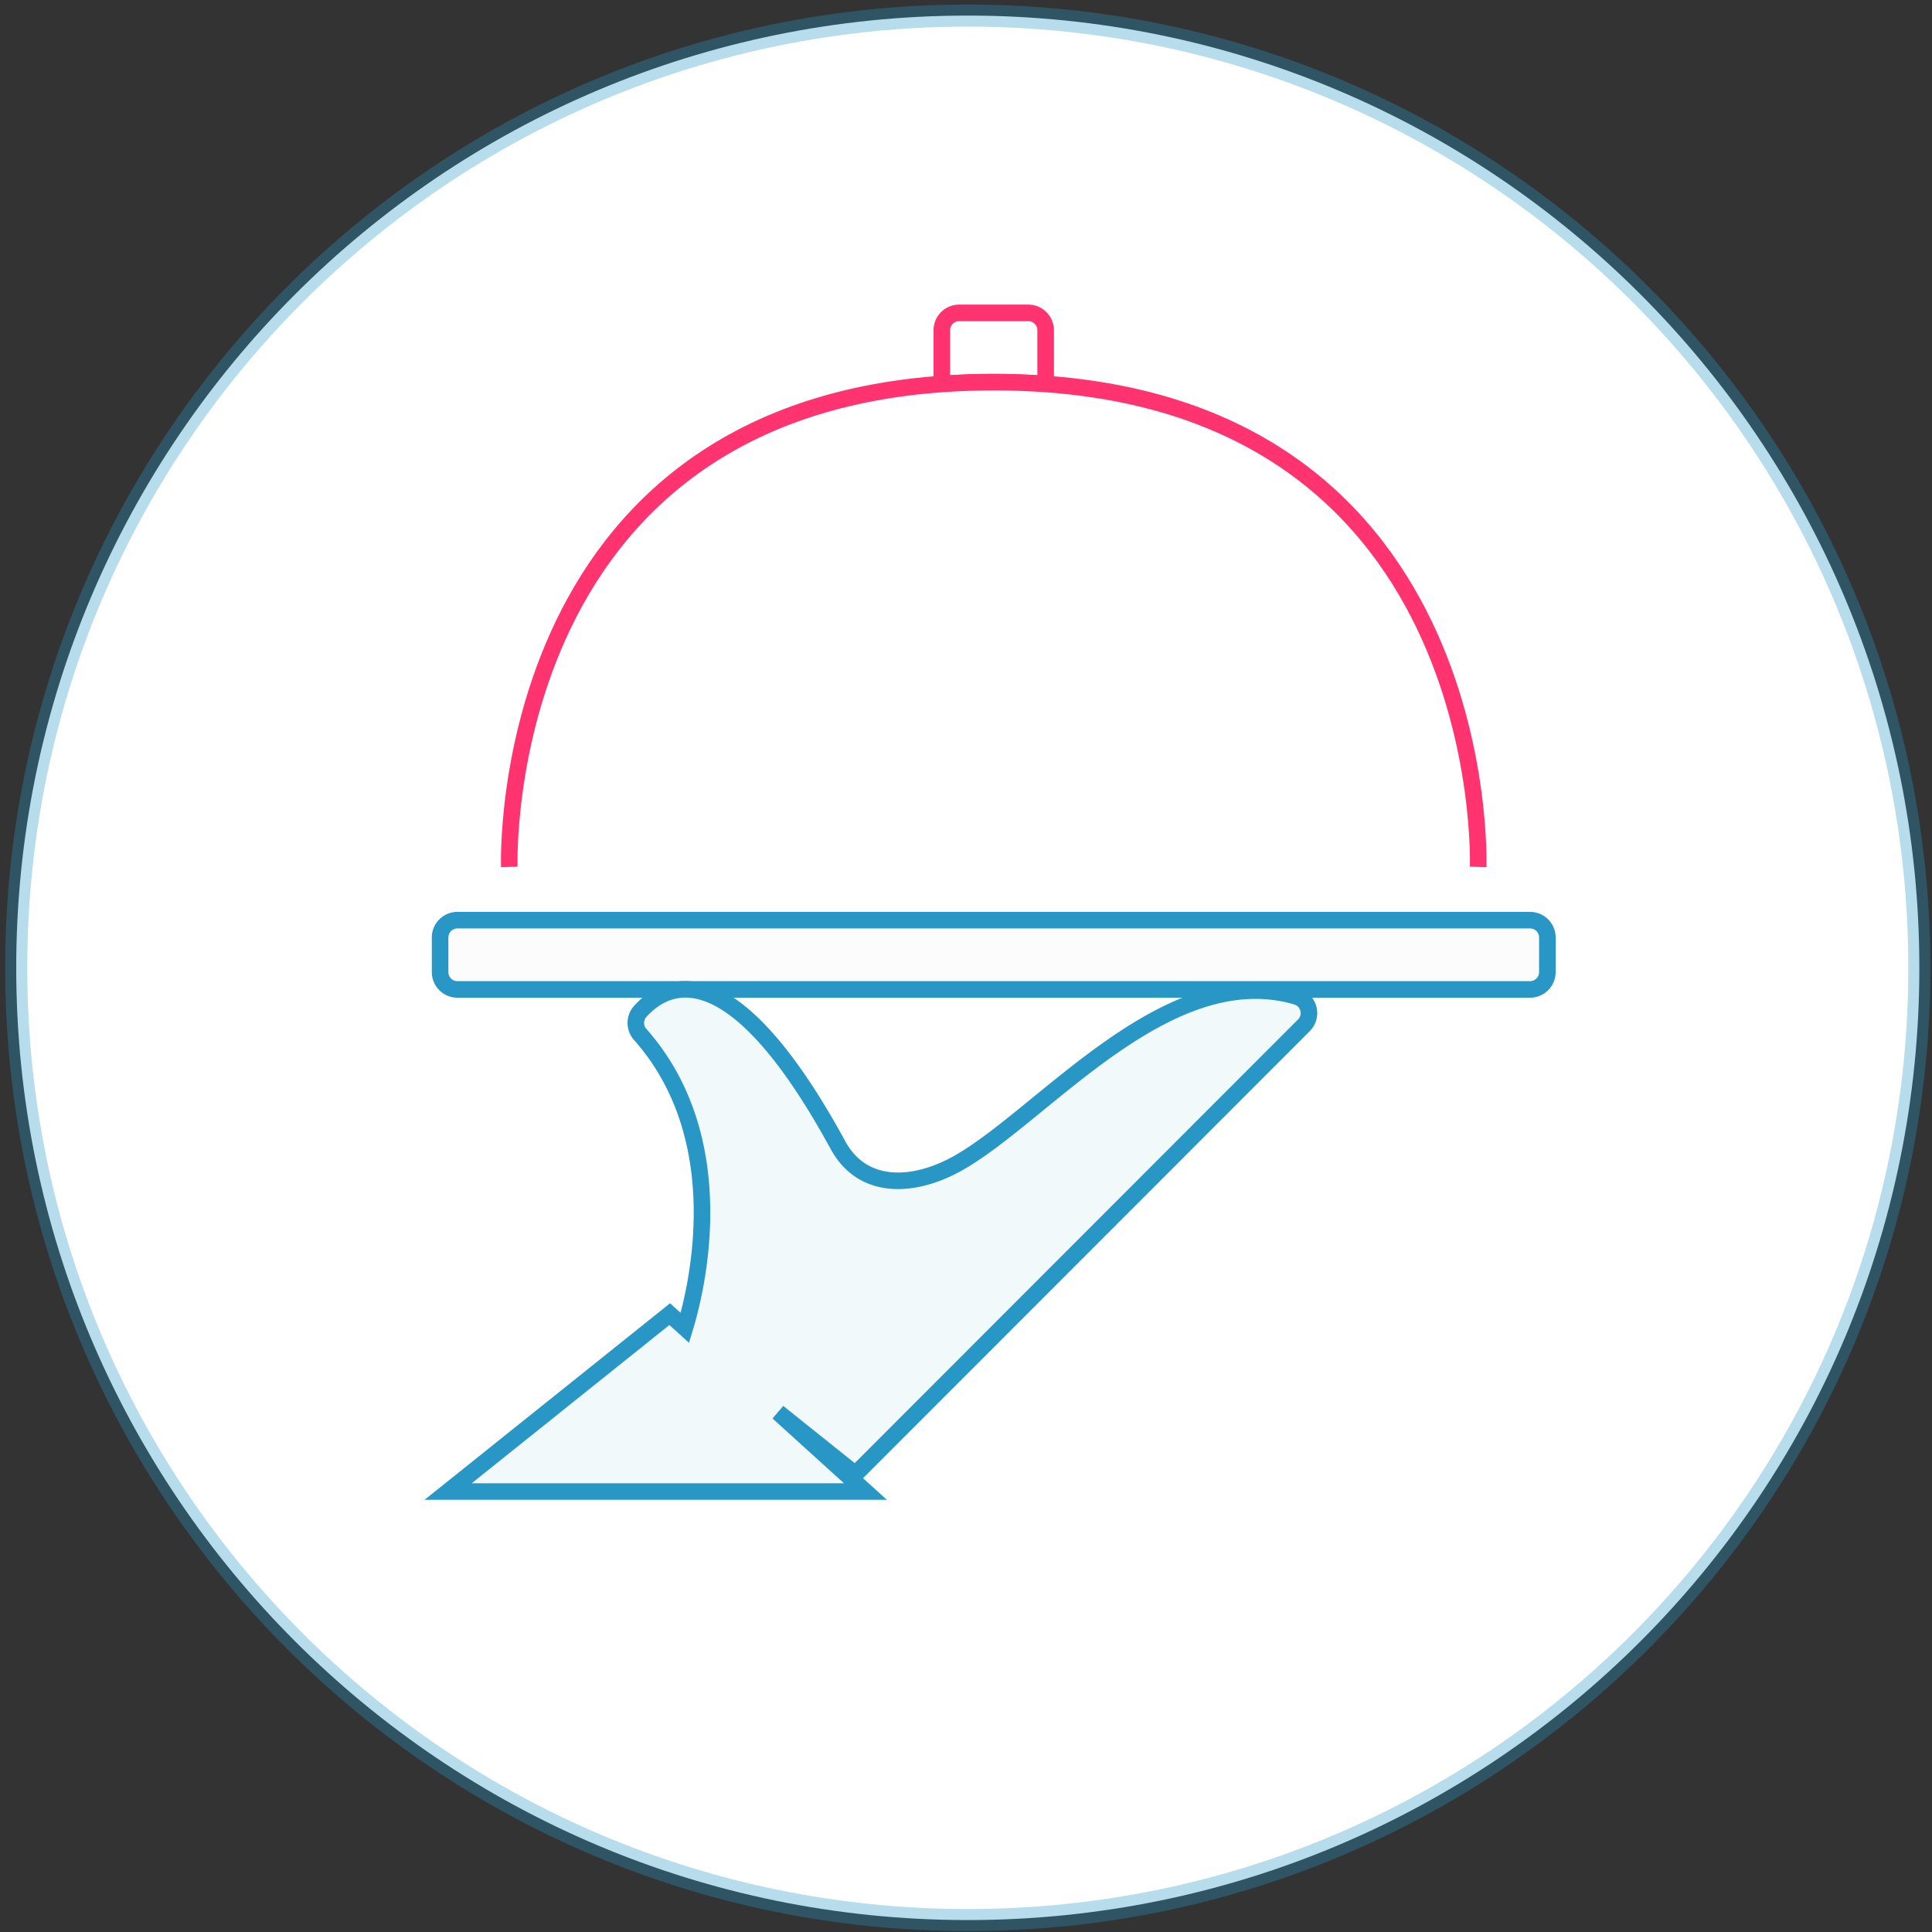 <svg width="350" height="350" viewBox="0 0 350 350" xmlns="http://www.w3.org/2000/svg"><rect x="0" y="0" width="350" height="350" fill="#333333" stroke="none"/><title>illus-autocomplete</title><g fill="none" fill-rule="evenodd"><path d="M347.708 175.33c0 95.275-77.181 172.508-172.385 172.508C80.12 347.838 2.94 270.605 2.94 175.33 2.939 80.06 80.12 2.823 175.323 2.823c95.204 0 172.385 77.237 172.385 172.508" stroke-opacity=".333" stroke="#2897C5" stroke-width="4" fill="#FFF"/><path d="M123.608 241.973s11.841-32.588-7.635-54.578a3.136 3.136 0 0 1 .031-4.194c6.723-7.355 18.662-7.198 35.812 24.27 4.48 8.215 13.82 7.776 21.94 3.137 15.446-8.823 37.737-36.929 61.118-30.085a3.132 3.132 0 0 1 1.332 5.228l-81.255 81.314-31.343-25.092z" stroke="#2897C5" fill="#FFF"/><path d="M280.321 176.107a3.137 3.137 0 0 1-3.134 3.136H82.863a3.137 3.137 0 0 1-3.135-3.136v-6.273a3.137 3.137 0 0 1 3.135-3.137h194.324a3.137 3.137 0 0 1 3.134 3.137v6.273z" stroke="#2897C5" stroke-width="3" fill="#FCFCFD"/><path d="M180.025 69.229c3.266 0 6.375.144 9.403.36v-9.77a3.137 3.137 0 0 0-3.135-3.136h-12.537a3.137 3.137 0 0 0-3.134 3.136v9.77c3.028-.216 6.137-.36 9.403-.36" stroke="#FE336F" stroke-width="3" fill="#FFF"/><path d="M92.265 157.05s-3.134-87.821 87.76-87.821c90.893 0 87.76 87.821 87.76 87.821" stroke="#FE336F" stroke-width="3" fill="#FFF"/><path d="M140.957 255.862l15.82 14.34H81.19l40.137-32.132 2.744 2.487c1.989-6.49 8.967-33.895-8.098-53.162a3.136 3.136 0 0 1 .031-4.194c6.723-7.355 18.662-7.198 35.812 24.27 4.48 8.215 13.82 7.776 21.94 3.137 15.446-8.823 37.737-36.929 61.118-30.085a3.132 3.132 0 0 1 1.332 5.228l-81.255 81.314-13.994-11.203z" stroke="#2897C5" stroke-width="3" fill="#F2F9FB"/></g></svg>